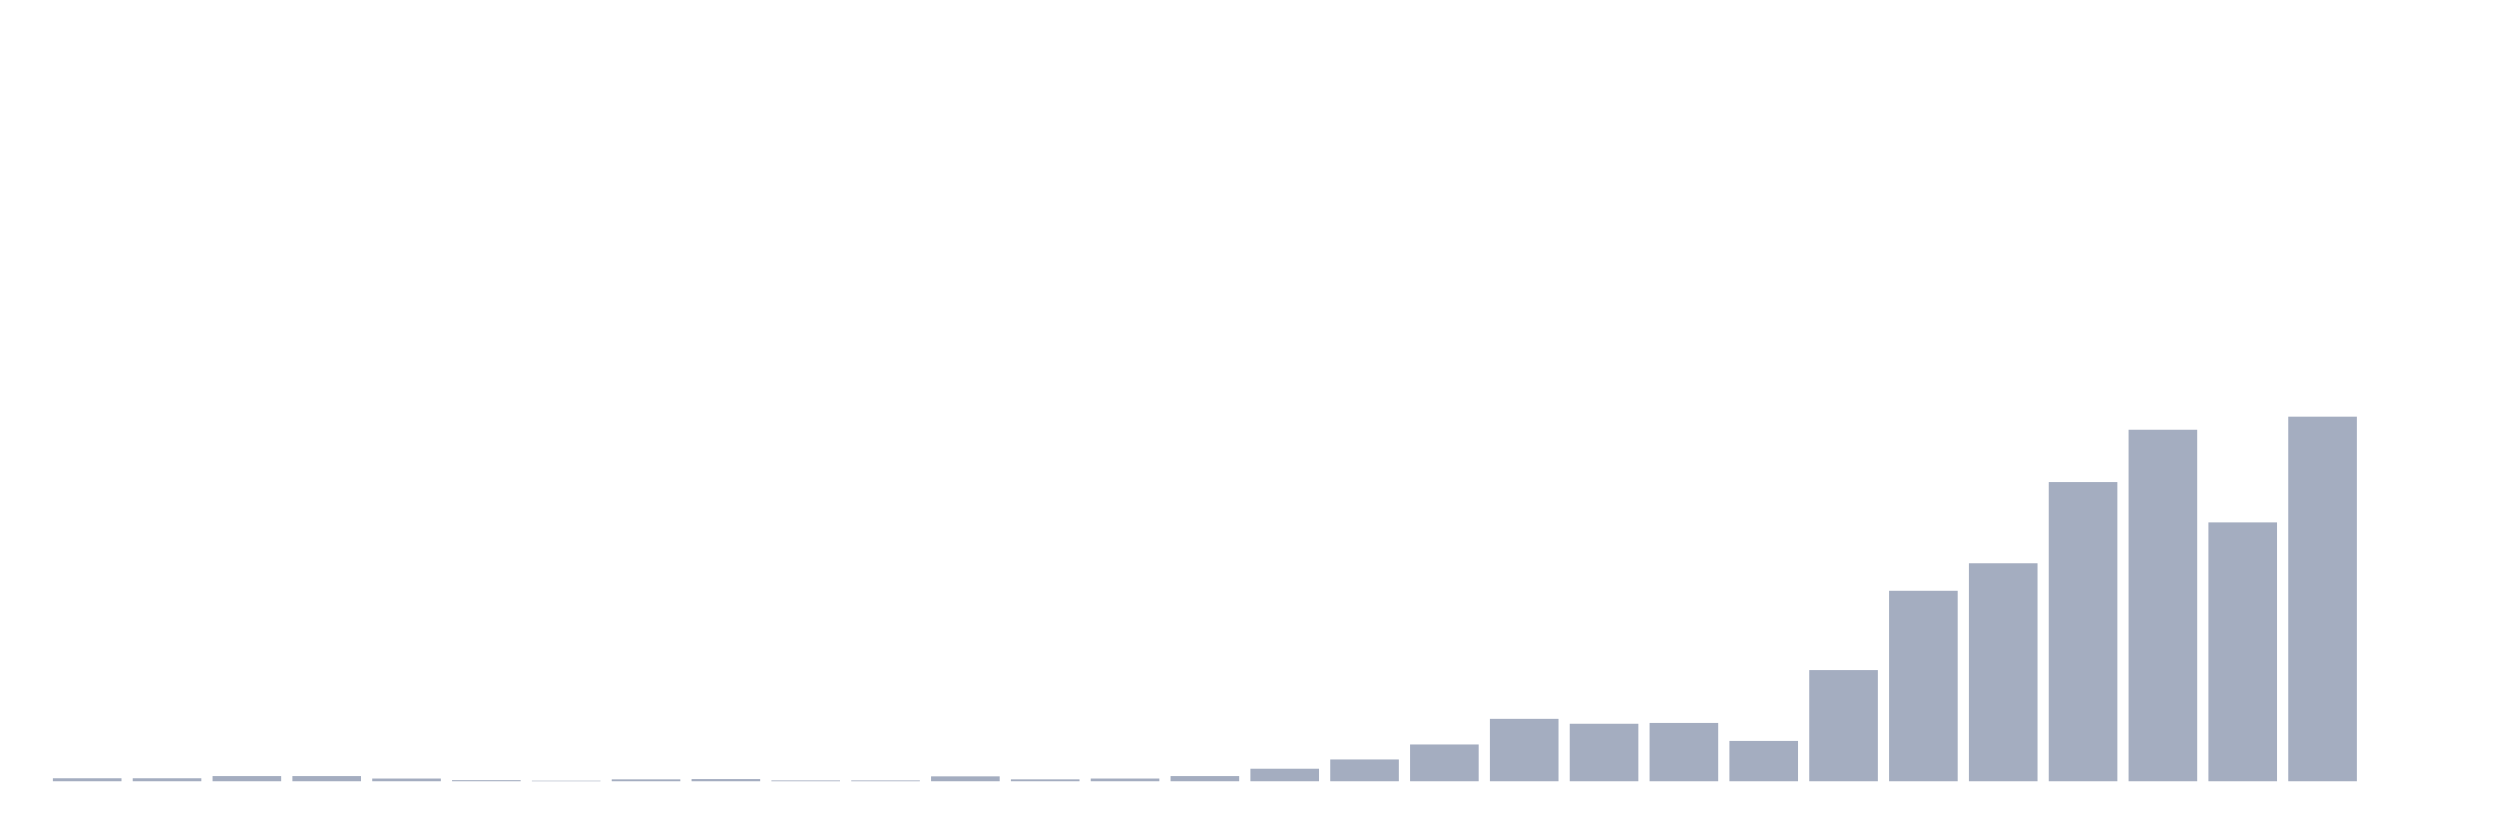 <svg xmlns="http://www.w3.org/2000/svg" viewBox="0 0 480 160"><g transform="translate(10,10)"><rect class="bar" x="0.153" width="13.175" y="139.425" height="0.575" fill="rgb(164,173,192)"></rect><rect class="bar" x="15.482" width="13.175" y="139.425" height="0.575" fill="rgb(164,173,192)"></rect><rect class="bar" x="30.81" width="13.175" y="139.006" height="0.994" fill="rgb(164,173,192)"></rect><rect class="bar" x="46.138" width="13.175" y="139.006" height="0.994" fill="rgb(164,173,192)"></rect><rect class="bar" x="61.466" width="13.175" y="139.477" height="0.523" fill="rgb(164,173,192)"></rect><rect class="bar" x="76.794" width="13.175" y="139.791" height="0.209" fill="rgb(164,173,192)"></rect><rect class="bar" x="92.123" width="13.175" y="139.895" height="0.105" fill="rgb(164,173,192)"></rect><rect class="bar" x="107.451" width="13.175" y="139.634" height="0.366" fill="rgb(164,173,192)"></rect><rect class="bar" x="122.779" width="13.175" y="139.581" height="0.419" fill="rgb(164,173,192)"></rect><rect class="bar" x="138.107" width="13.175" y="139.843" height="0.157" fill="rgb(164,173,192)"></rect><rect class="bar" x="153.436" width="13.175" y="139.843" height="0.157" fill="rgb(164,173,192)"></rect><rect class="bar" x="168.764" width="13.175" y="139.058" height="0.942" fill="rgb(164,173,192)"></rect><rect class="bar" x="184.092" width="13.175" y="139.634" height="0.366" fill="rgb(164,173,192)"></rect><rect class="bar" x="199.42" width="13.175" y="139.477" height="0.523" fill="rgb(164,173,192)"></rect><rect class="bar" x="214.748" width="13.175" y="139.006" height="0.994" fill="rgb(164,173,192)"></rect><rect class="bar" x="230.077" width="13.175" y="137.593" height="2.407" fill="rgb(164,173,192)"></rect><rect class="bar" x="245.405" width="13.175" y="135.815" height="4.185" fill="rgb(164,173,192)"></rect><rect class="bar" x="260.733" width="13.175" y="132.937" height="7.063" fill="rgb(164,173,192)"></rect><rect class="bar" x="276.061" width="13.175" y="128.019" height="11.981" fill="rgb(164,173,192)"></rect><rect class="bar" x="291.39" width="13.175" y="128.961" height="11.039" fill="rgb(164,173,192)"></rect><rect class="bar" x="306.718" width="13.175" y="128.804" height="11.196" fill="rgb(164,173,192)"></rect><rect class="bar" x="322.046" width="13.175" y="132.257" height="7.743" fill="rgb(164,173,192)"></rect><rect class="bar" x="337.374" width="13.175" y="118.655" height="21.345" fill="rgb(164,173,192)"></rect><rect class="bar" x="352.702" width="13.175" y="103.43" height="36.57" fill="rgb(164,173,192)"></rect><rect class="bar" x="368.031" width="13.175" y="98.146" height="41.854" fill="rgb(164,173,192)"></rect><rect class="bar" x="383.359" width="13.175" y="82.556" height="57.444" fill="rgb(164,173,192)"></rect><rect class="bar" x="398.687" width="13.175" y="72.511" height="67.489" fill="rgb(164,173,192)"></rect><rect class="bar" x="414.015" width="13.175" y="90.299" height="49.701" fill="rgb(164,173,192)"></rect><rect class="bar" x="429.344" width="13.175" y="70" height="70" fill="rgb(164,173,192)"></rect><rect class="bar" x="444.672" width="13.175" y="140" height="0" fill="rgb(164,173,192)"></rect></g></svg>